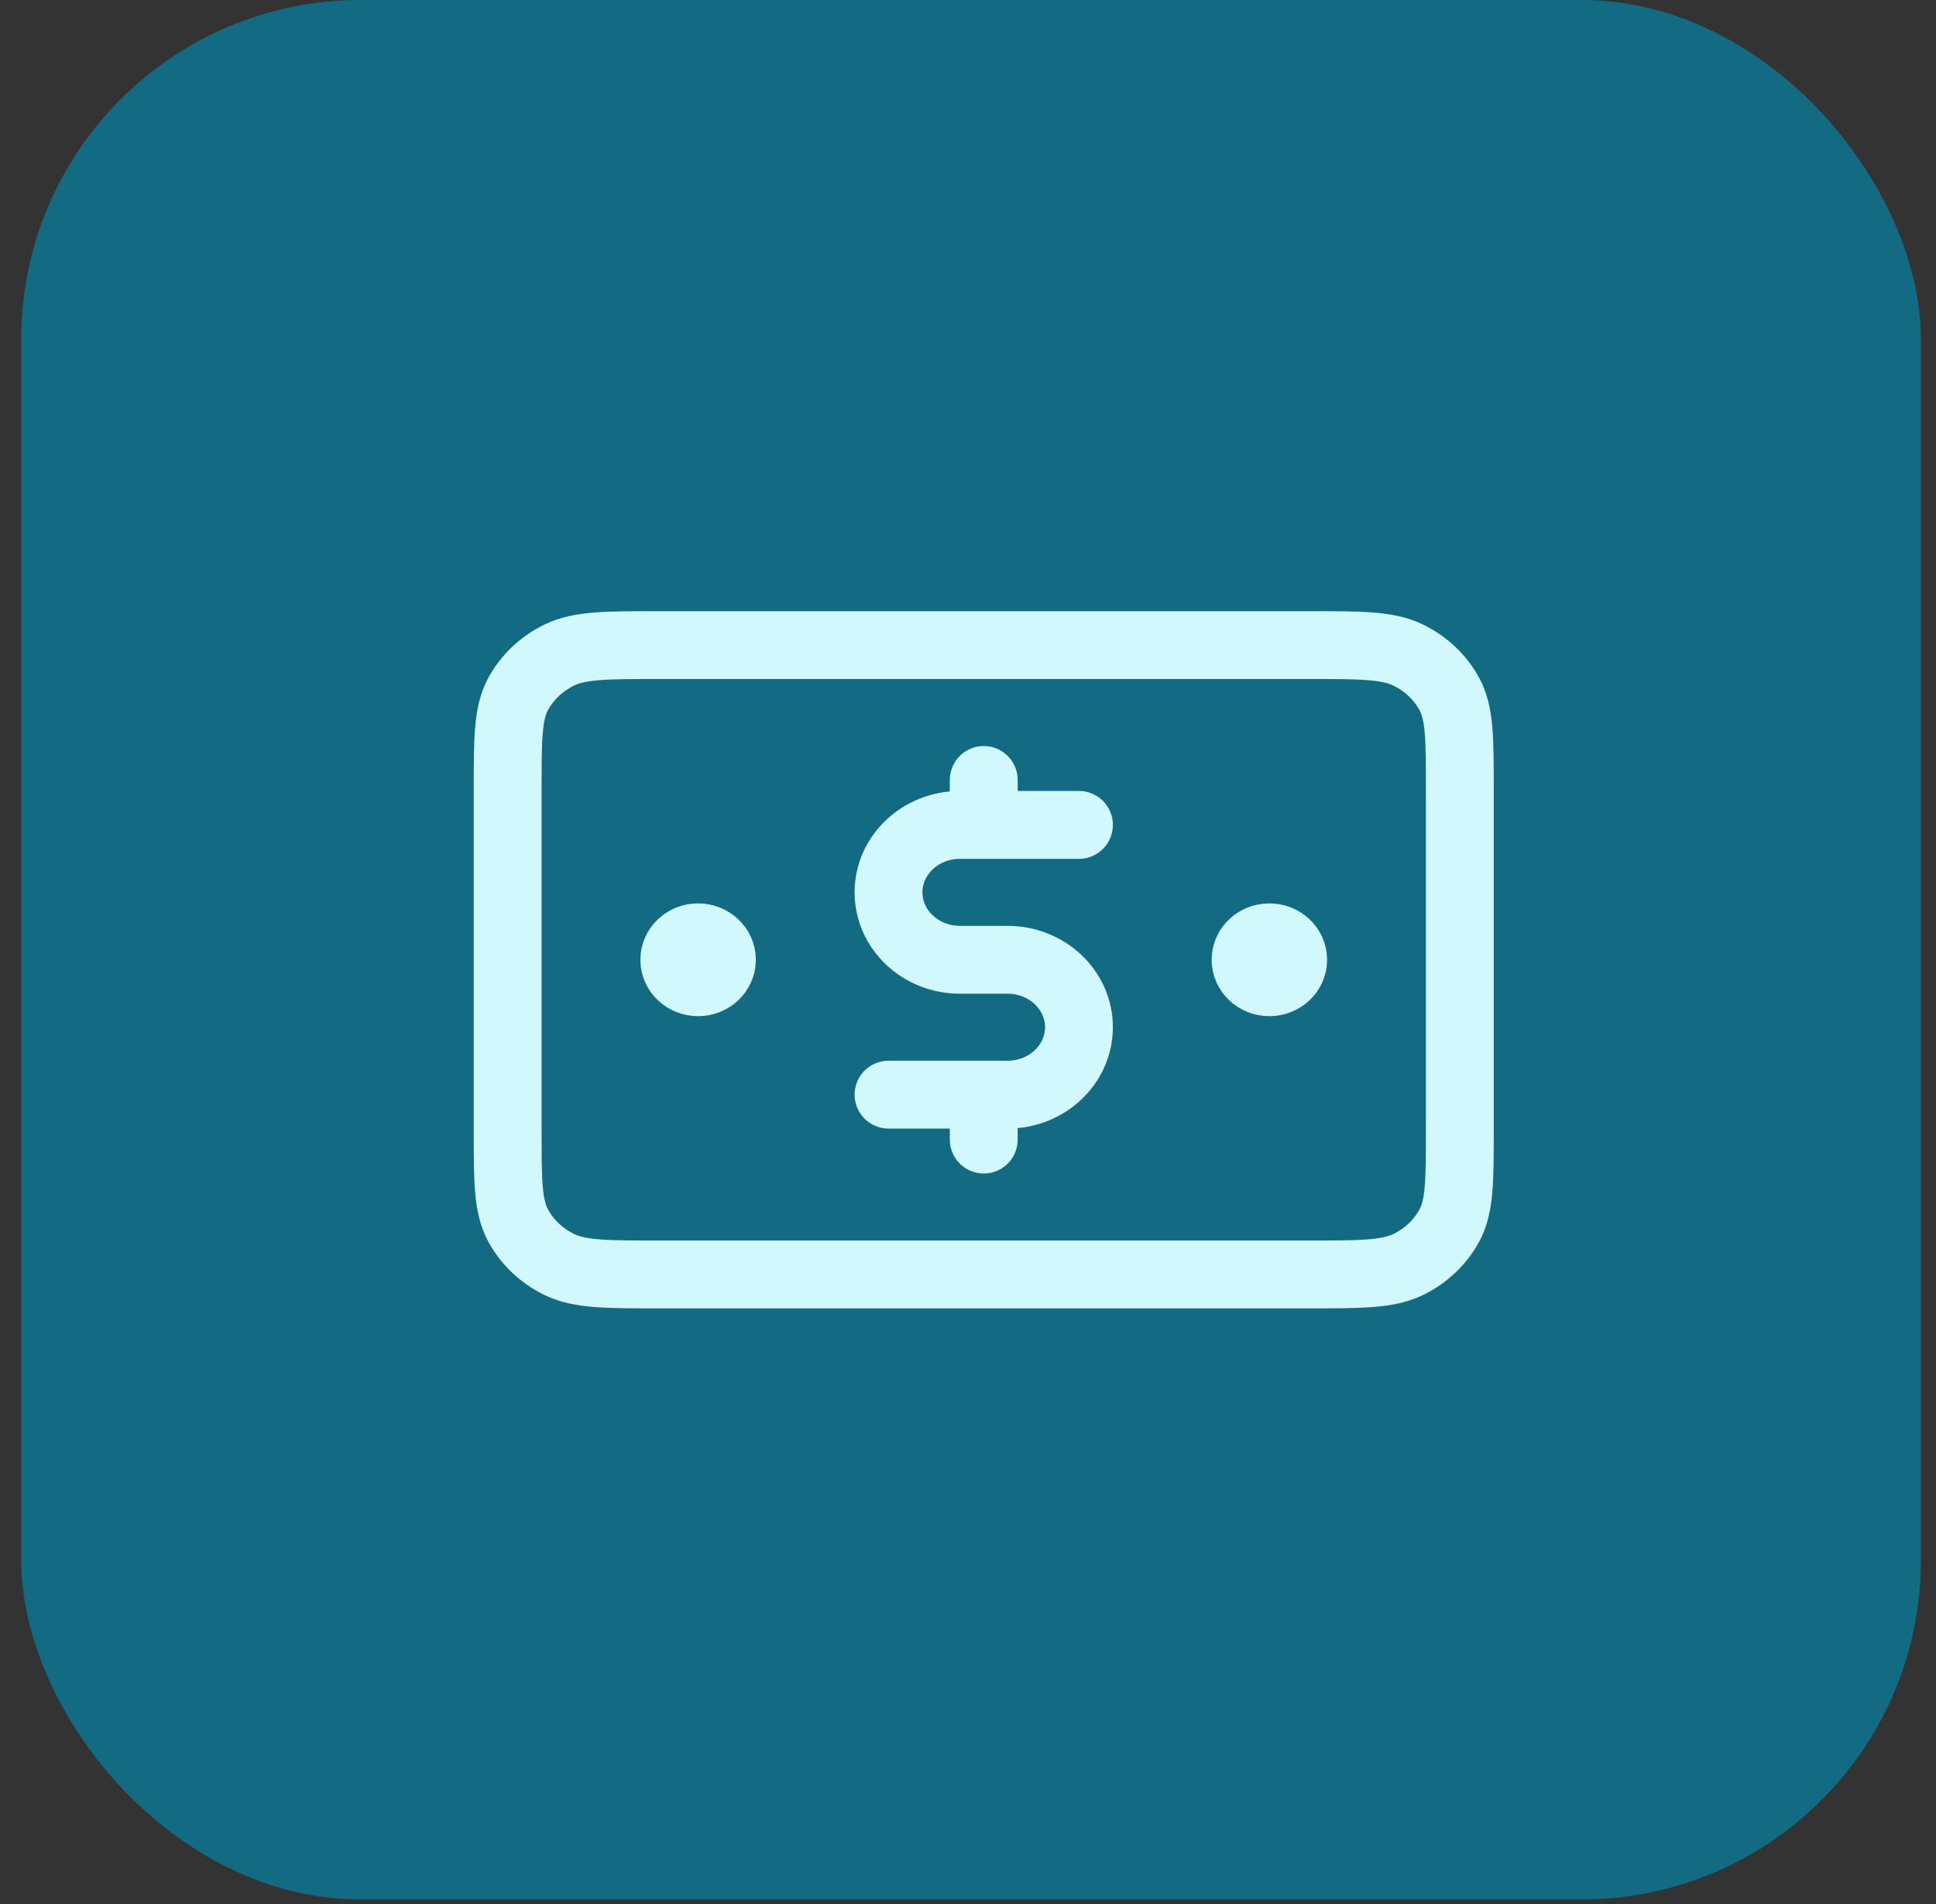 <svg width="61" height="60" viewBox="0 0 61 60" fill="none" xmlns="http://www.w3.org/2000/svg">
<rect x="0" y="0" width="61" height="60" fill="#333333" stroke="none"/>
<rect x="0.668" width="59.856" height="59.856" rx="10.689" fill="#136A83"/>
<path d="M33.996 25.995H30.246C29.003 25.995 27.996 26.946 27.996 28.12C27.996 29.293 29.003 30.245 30.246 30.245H31.746C32.989 30.245 33.996 31.196 33.996 32.37C33.996 33.543 32.989 34.495 31.746 34.495H27.996M30.996 24.578V25.995M30.996 34.495V35.911M39.996 30.245H40.011M21.996 30.245H22.011M15.996 24.861L15.996 35.628C15.996 37.215 15.996 38.008 16.323 38.614C16.611 39.148 17.07 39.581 17.634 39.853C18.276 40.161 19.116 40.161 20.796 40.161L41.196 40.161C42.876 40.161 43.716 40.161 44.358 39.853C44.923 39.581 45.382 39.148 45.669 38.614C45.996 38.008 45.996 37.215 45.996 35.628V24.861C45.996 23.275 45.996 22.481 45.669 21.875C45.382 21.342 44.923 20.909 44.358 20.637C43.716 20.328 42.876 20.328 41.196 20.328L20.796 20.328C19.116 20.328 18.276 20.328 17.634 20.637C17.07 20.909 16.611 21.342 16.323 21.875C15.996 22.481 15.996 23.275 15.996 24.861ZM40.746 30.245C40.746 30.636 40.41 30.953 39.996 30.953C39.582 30.953 39.246 30.636 39.246 30.245C39.246 29.854 39.582 29.537 39.996 29.537C40.41 29.537 40.746 29.854 40.746 30.245ZM22.746 30.245C22.746 30.636 22.41 30.953 21.996 30.953C21.582 30.953 21.246 30.636 21.246 30.245C21.246 29.854 21.582 29.537 21.996 29.537C22.41 29.537 22.746 29.854 22.746 30.245Z" stroke="#D1F8FC" stroke-width="2.138" stroke-linecap="round" stroke-linejoin="round"/>
</svg>
